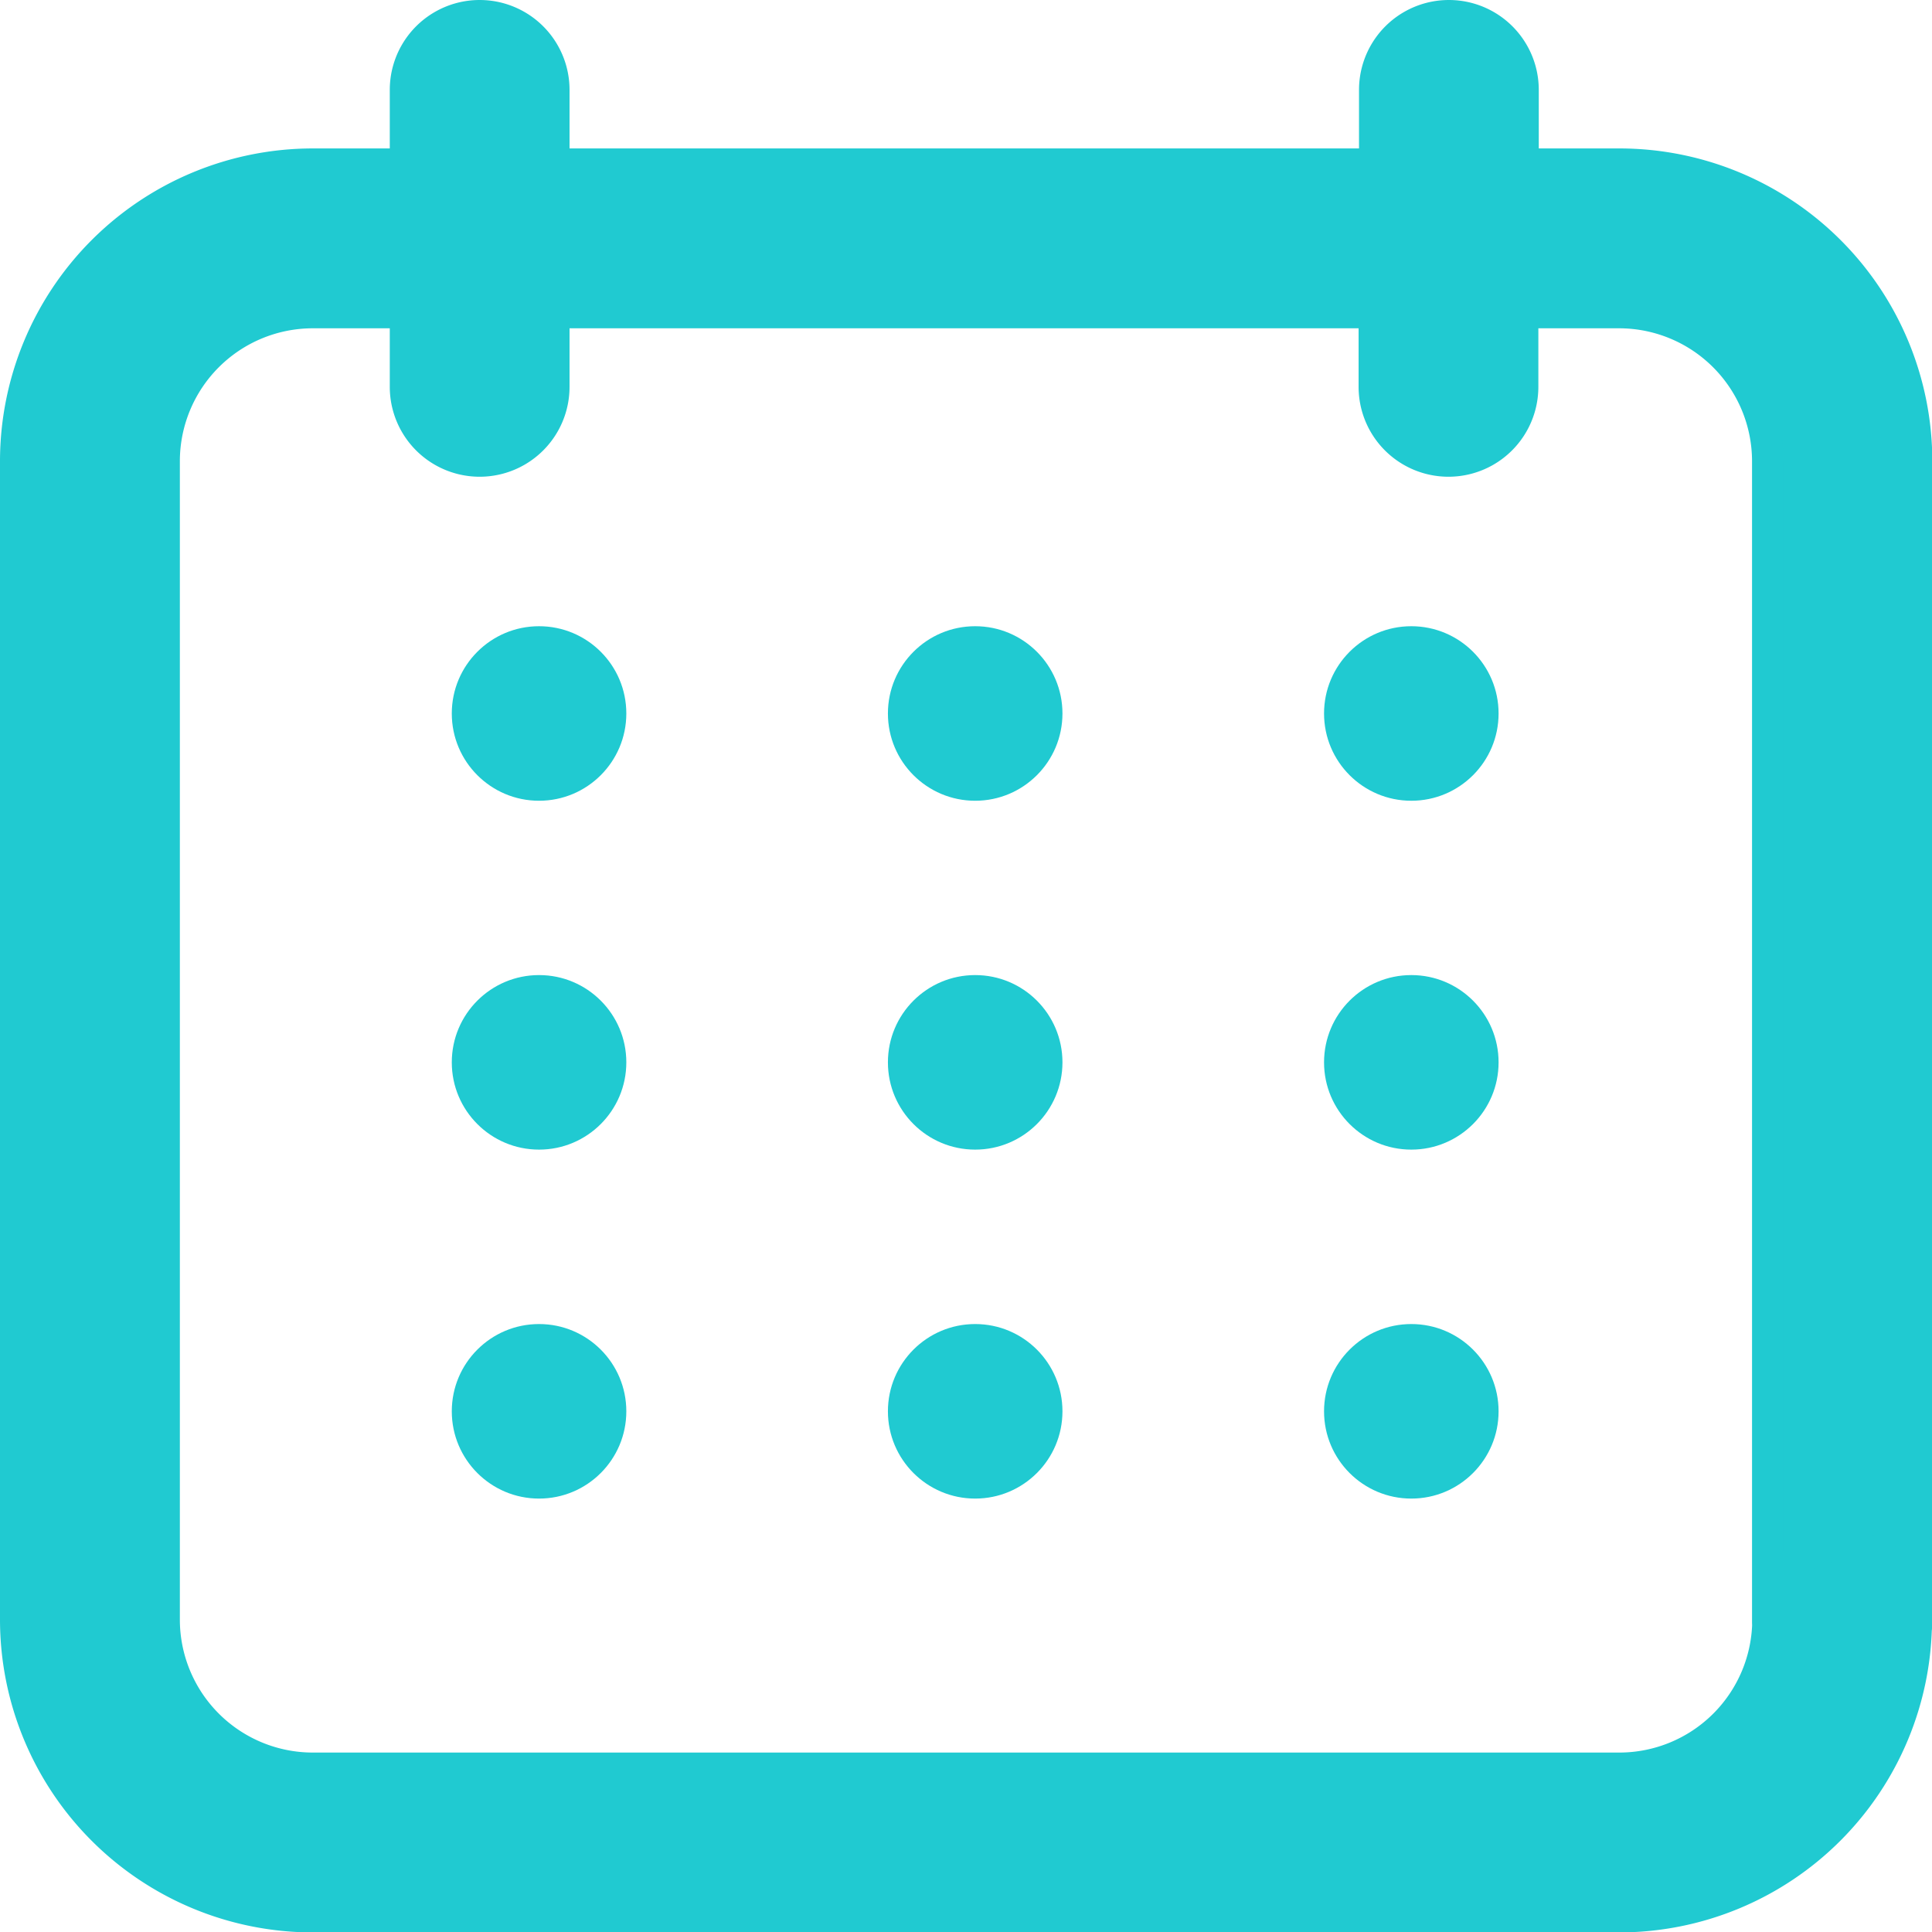 <svg xmlns="http://www.w3.org/2000/svg" width="18.508" height="18.508" viewBox="0 0 18.508 18.508">
  <g id="Group_8487" data-name="Group 8487" transform="translate(-106.85 -198.85)">
    <g id="calendar" transform="translate(107 199)">
      <g id="Group_1947" data-name="Group 1947">
        <g id="Group_1946" data-name="Group 1946">
          <path id="Path_5572" data-name="Path 5572" d="M17.5,16.092a.711.711,0,0,0,.711-.711V4.267a2.848,2.848,0,0,0-2.845-2.845h-.925V.711a.711.711,0,0,0-1.422,0v.711H5.156V.711a.711.711,0,0,0-1.422,0v.711H2.845A2.848,2.848,0,0,0,0,4.267v11.1a2.848,2.848,0,0,0,2.845,2.845H15.363a2.848,2.848,0,0,0,2.845-2.845.711.711,0,0,0-1.422,0,1.424,1.424,0,0,1-1.422,1.422H2.845a1.424,1.424,0,0,1-1.422-1.422V4.267A1.424,1.424,0,0,1,2.845,2.845h.889v.711a.711.711,0,0,0,1.422,0V2.845h7.859v.711a.711.711,0,0,0,1.422,0V2.845h.925a1.424,1.424,0,0,1,1.422,1.422V15.381A.711.711,0,0,0,17.5,16.092Z" fill="#20cad1" stroke="#20cad1" stroke-width="0.3"/>
        </g>
      </g>
    </g>
    <g id="Group_1948" data-name="Group 1948" transform="translate(111.178 204.849)">
      <circle id="Ellipse_448" data-name="Ellipse 448" cx="0.836" cy="0.836" r="0.836" transform="translate(8.356 0)" fill="#20cad1"/>
      <circle id="Ellipse_450" data-name="Ellipse 450" cx="0.836" cy="0.836" r="0.836" transform="translate(0 6.685)" fill="#20cad1"/>
      <circle id="Ellipse_451" data-name="Ellipse 451" cx="0.836" cy="0.836" r="0.836" transform="translate(0 0)" fill="#20cad1"/>
      <circle id="Ellipse_452" data-name="Ellipse 452" cx="0.836" cy="0.836" r="0.836" transform="translate(0 3.342)" fill="#20cad1"/>
      <circle id="Ellipse_453" data-name="Ellipse 453" cx="0.836" cy="0.836" r="0.836" transform="translate(4.178 3.342)" fill="#20cad1"/>
      <circle id="Ellipse_459" data-name="Ellipse 459" cx="0.836" cy="0.836" r="0.836" transform="translate(8.356 3.342)" fill="#20cad1"/>
      <circle id="Ellipse_454" data-name="Ellipse 454" cx="0.836" cy="0.836" r="0.836" transform="translate(4.178 0)" fill="#20cad1"/>
      <circle id="Ellipse_455" data-name="Ellipse 455" cx="0.836" cy="0.836" r="0.836" transform="translate(4.178 6.685)" fill="#20cad1"/>
      <circle id="Ellipse_458" data-name="Ellipse 458" cx="0.836" cy="0.836" r="0.836" transform="translate(8.356 6.685)" fill="#20cad1"/>
    </g>
  </g>
</svg>
